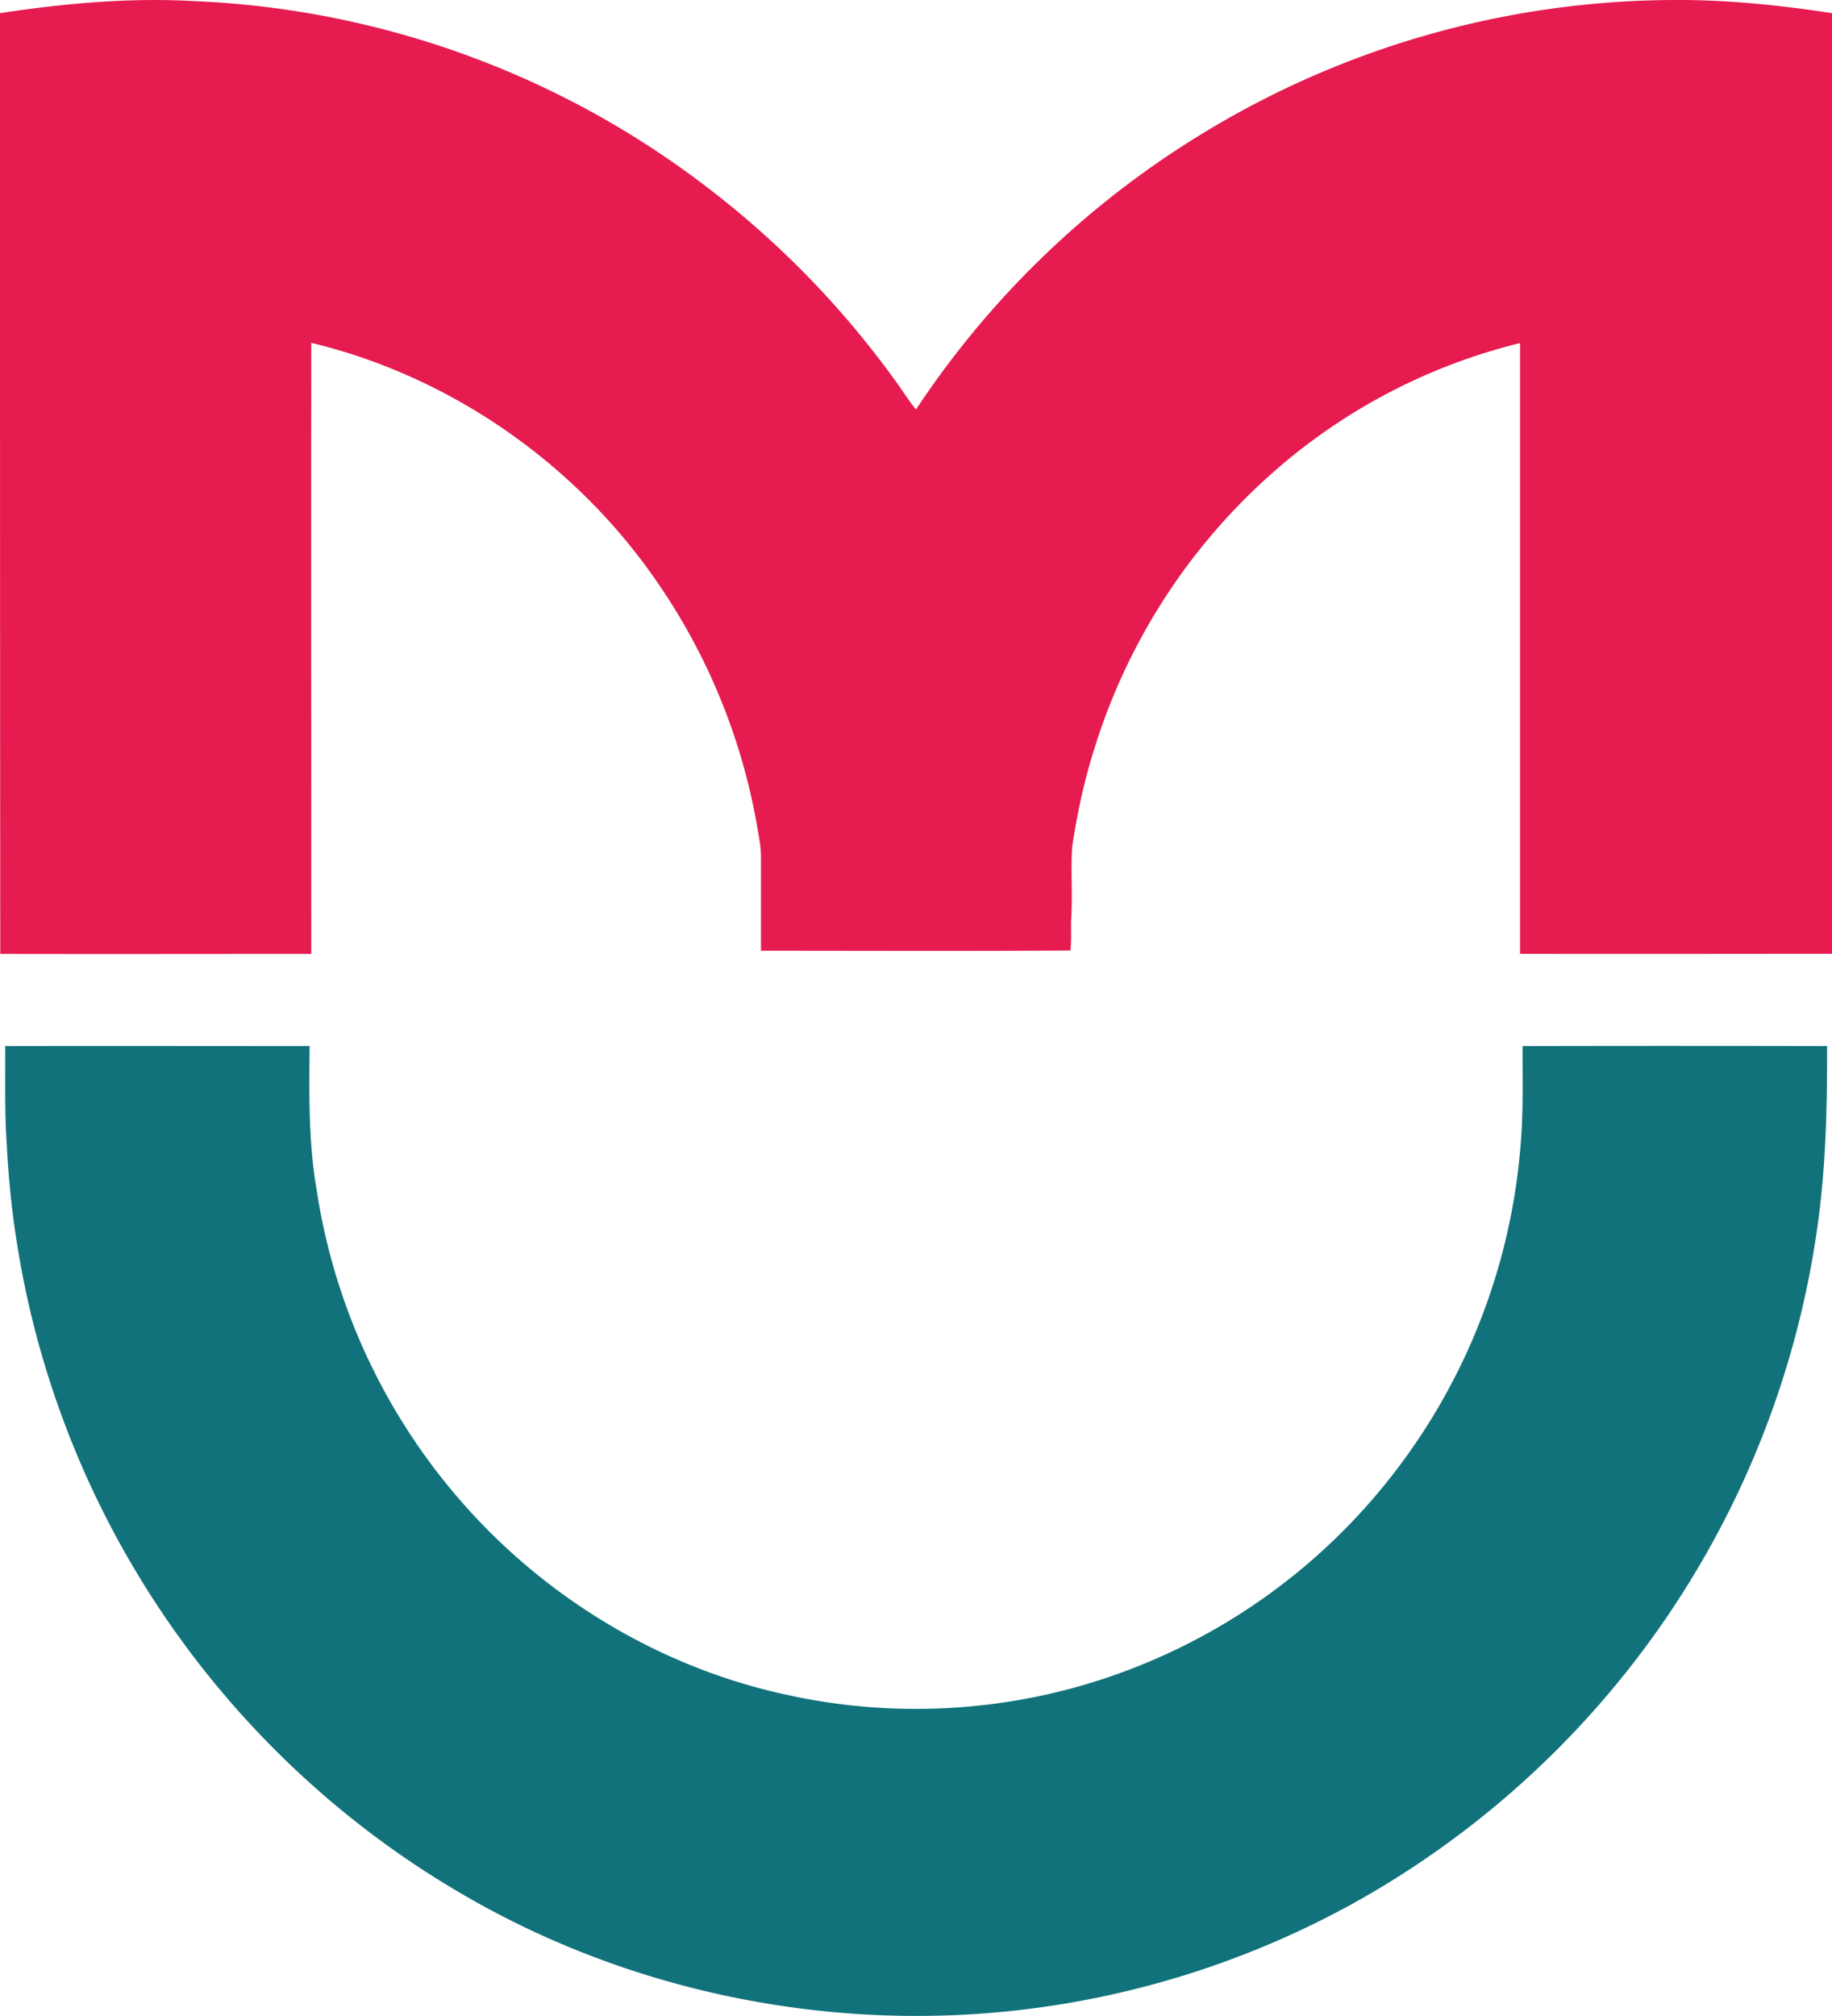<svg width="40" height="44" fill="none" xmlns="http://www.w3.org/2000/svg"><path fill-rule="evenodd" clip-rule="evenodd" d="M0 .287C1.41.073 2.848-.058 4.274.026a19.77 19.77 0 0 1 11.25 4.127 20.067 20.067 0 0 1 4.01 4.137c.161.214.296.444.466.647a19.909 19.909 0 0 1 6.191-5.984A19.88 19.88 0 0 1 36.574 0C37.72-.006 38.868.114 40 .287v20.53c-2.269 0-4.538.006-6.811 0V7.488a12.728 12.728 0 0 0-5.334 2.77 13.26 13.26 0 0 0-3.958 6.074c-.223.699-.378 1.419-.486 2.144-.036.506.01 1.018-.02 1.524-.016.25.01.5-.021.746-2.254.015-4.507.005-6.755.005v-2.06c0-.23-.052-.455-.088-.68a13.417 13.417 0 0 0-2.134-5.243c-1.778-2.62-4.533-4.55-7.597-5.285-.005 4.445 0 8.89 0 13.336-2.264 0-4.527.005-6.79 0C0 13.972 0 7.127 0 .287Z" fill="#E61B50"/><path fill-rule="evenodd" clip-rule="evenodd" d="M.114 22.832c2.217-.005 4.429 0 6.646 0-.01 1.038-.026 2.087.15 3.115a13.392 13.392 0 0 0 4.056 7.753c1.732 1.633 3.902 2.797 6.228 3.293 2.429.537 5.008.36 7.338-.506a13.238 13.238 0 0 0 5.086-3.376 13.441 13.441 0 0 0 3.597-8.312c.046-.652.025-1.31.03-1.967 2.212-.005 4.43-.005 6.647 0 .005 1.32-.026 2.645-.212 3.955a20.072 20.072 0 0 1-10.098 14.735 19.764 19.764 0 0 1-6.548 2.243c-4.336.678-8.894-.13-12.724-2.3a20.028 20.028 0 0 1-5.235-4.269A20.041 20.041 0 0 1 .15 25.013c-.052-.725-.031-1.456-.036-2.18Z" fill="#11727B"/></svg>